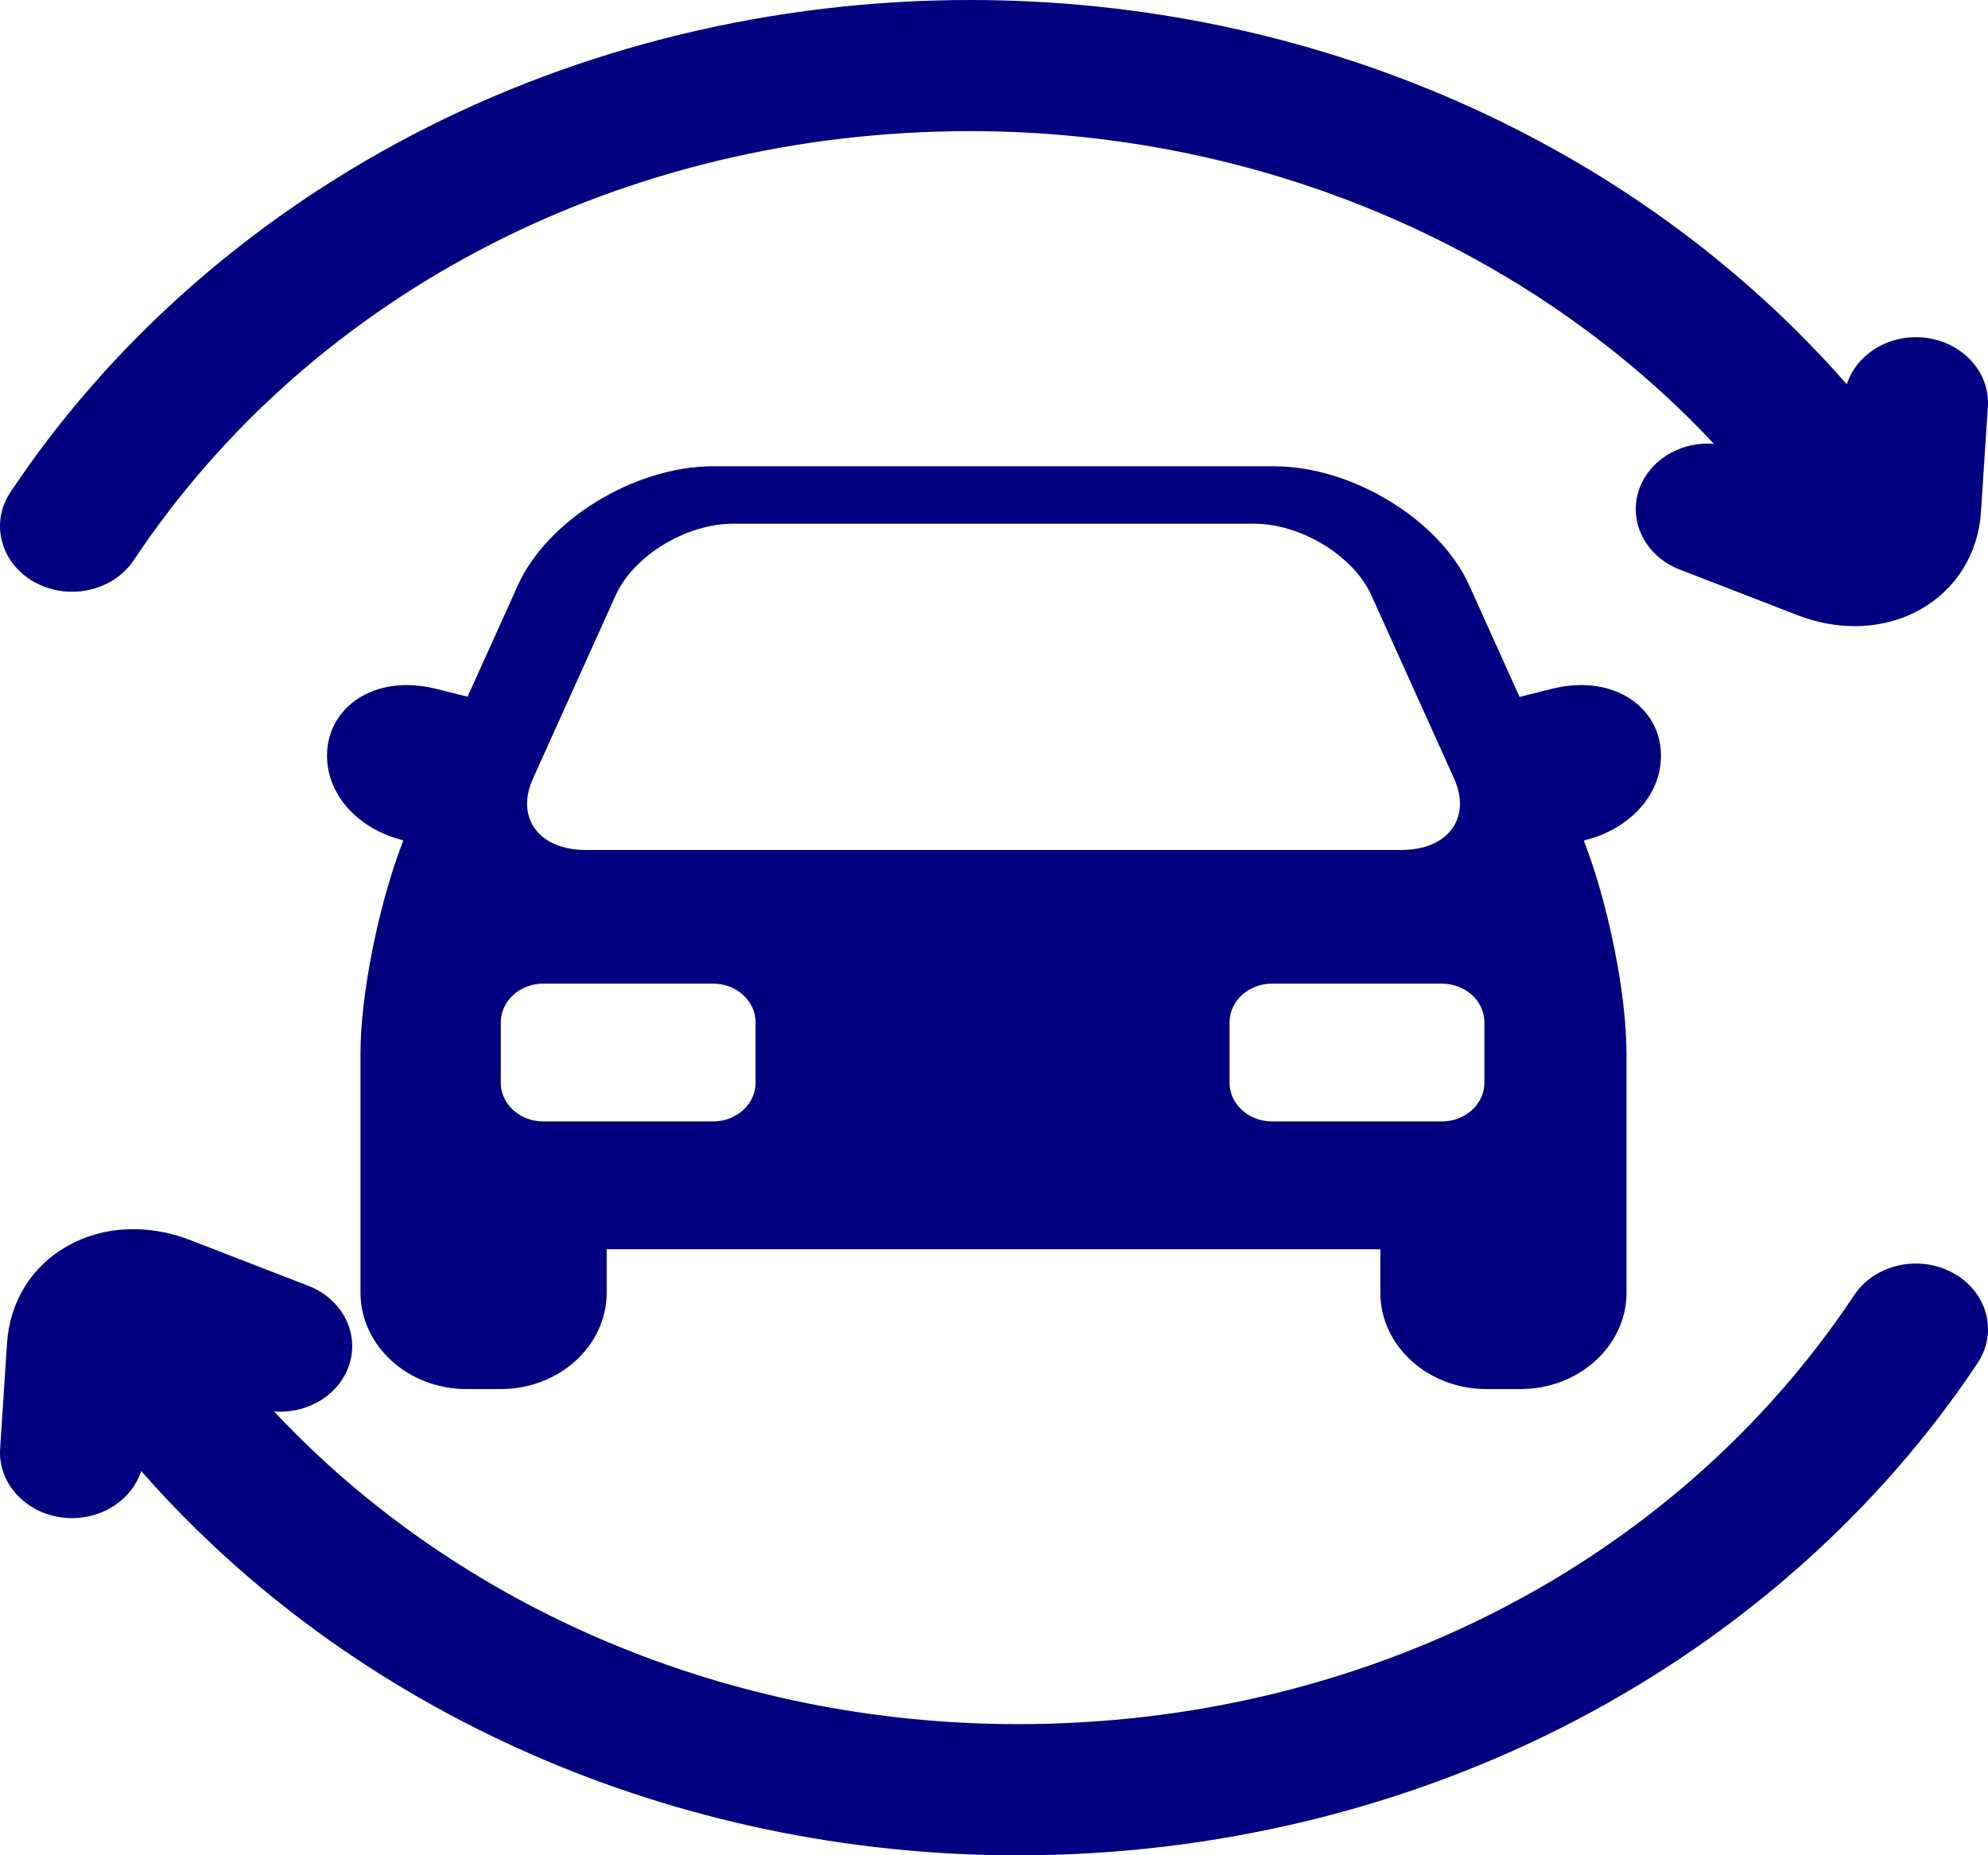 <svg width="30" height="28" viewBox="0 0 30 28" fill="none" xmlns="http://www.w3.org/2000/svg">
<path d="M25.065 11.406C25.065 10.788 24.558 10.339 23.86 10.339C23.719 10.339 23.572 10.358 23.426 10.394L22.931 10.518L22.171 8.833C21.724 7.843 20.403 7.037 19.226 7.037H10.759C9.582 7.037 8.261 7.843 7.815 8.833L7.056 10.515L6.573 10.394C6.427 10.358 6.281 10.339 6.139 10.339C5.441 10.339 4.935 10.788 4.935 11.406C4.935 12.01 5.422 12.521 6.087 12.682C5.722 13.616 5.44 14.992 5.44 15.9V19.509C5.44 20.311 6.158 20.964 7.04 20.964H7.555C8.438 20.964 9.155 20.311 9.155 19.509V18.854H20.83V19.509C20.83 20.311 21.548 20.964 22.43 20.964H22.945C23.828 20.964 24.545 20.311 24.545 19.509V15.9C24.545 14.992 24.264 13.618 23.9 12.685C24.571 12.527 25.065 12.014 25.065 11.406ZM8.043 11.75L9.292 8.982C9.56 8.389 10.354 7.904 11.058 7.904H18.927C19.631 7.904 20.426 8.389 20.694 8.982L21.943 11.75C22.21 12.343 21.853 12.828 21.149 12.828H8.837C8.133 12.828 7.776 12.343 8.043 11.75ZM11.402 16.343C11.402 16.663 11.114 16.925 10.762 16.925H8.197C7.845 16.925 7.557 16.663 7.557 16.343V15.428C7.557 15.107 7.845 14.845 8.197 14.845H10.762C11.114 14.845 11.402 15.107 11.402 15.428V16.343ZM22.4 16.343C22.4 16.663 22.112 16.925 21.76 16.925H19.195C18.843 16.925 18.555 16.663 18.555 16.343V15.428C18.555 15.107 18.843 14.845 19.195 14.845H21.76C22.112 14.845 22.4 15.107 22.4 15.428V16.343Z" fill="#000080"/>
<path d="M0.524 8.788C0.701 8.885 0.895 8.931 1.087 8.931C1.455 8.931 1.814 8.761 2.019 8.454C4.718 4.4 9.435 1.979 14.639 1.979C18.99 1.979 23.076 3.72 25.864 6.698C25.409 6.663 24.96 6.893 24.772 7.296C24.536 7.799 24.794 8.38 25.346 8.595L27.128 9.285C27.412 9.395 27.704 9.45 27.988 9.45C28.341 9.45 28.682 9.365 28.981 9.197C29.52 8.893 29.853 8.357 29.894 7.726L29.998 6.138C30.034 5.592 29.576 5.123 28.976 5.091C28.461 5.063 28.008 5.367 27.869 5.8C24.669 2.148 19.817 0 14.639 0C11.675 0 8.76 0.707 6.206 2.045C3.73 3.343 1.638 5.204 0.158 7.428C-0.154 7.896 0.011 8.505 0.524 8.788Z" fill="#000080"/>
<path d="M29.475 19.213C28.961 18.93 28.292 19.079 27.981 19.547C25.282 23.601 20.564 26.021 15.361 26.021C11.01 26.021 6.923 24.28 4.136 21.302C4.591 21.337 5.039 21.108 5.228 20.704C5.463 20.202 5.206 19.62 4.653 19.406L2.872 18.716C2.233 18.468 1.558 18.5 1.019 18.804C0.479 19.108 0.147 19.644 0.106 20.274L0.002 21.863C-0.034 22.409 0.424 22.877 1.024 22.91C1.045 22.911 1.067 22.912 1.089 22.912C1.577 22.911 1.997 22.615 2.131 22.201C5.331 25.852 10.183 28.001 15.361 28.001C18.324 28.001 21.24 27.294 23.794 25.956C26.27 24.658 28.362 22.797 29.843 20.572C30.154 20.105 29.989 19.496 29.475 19.213Z" fill="#000080"/>
</svg>
